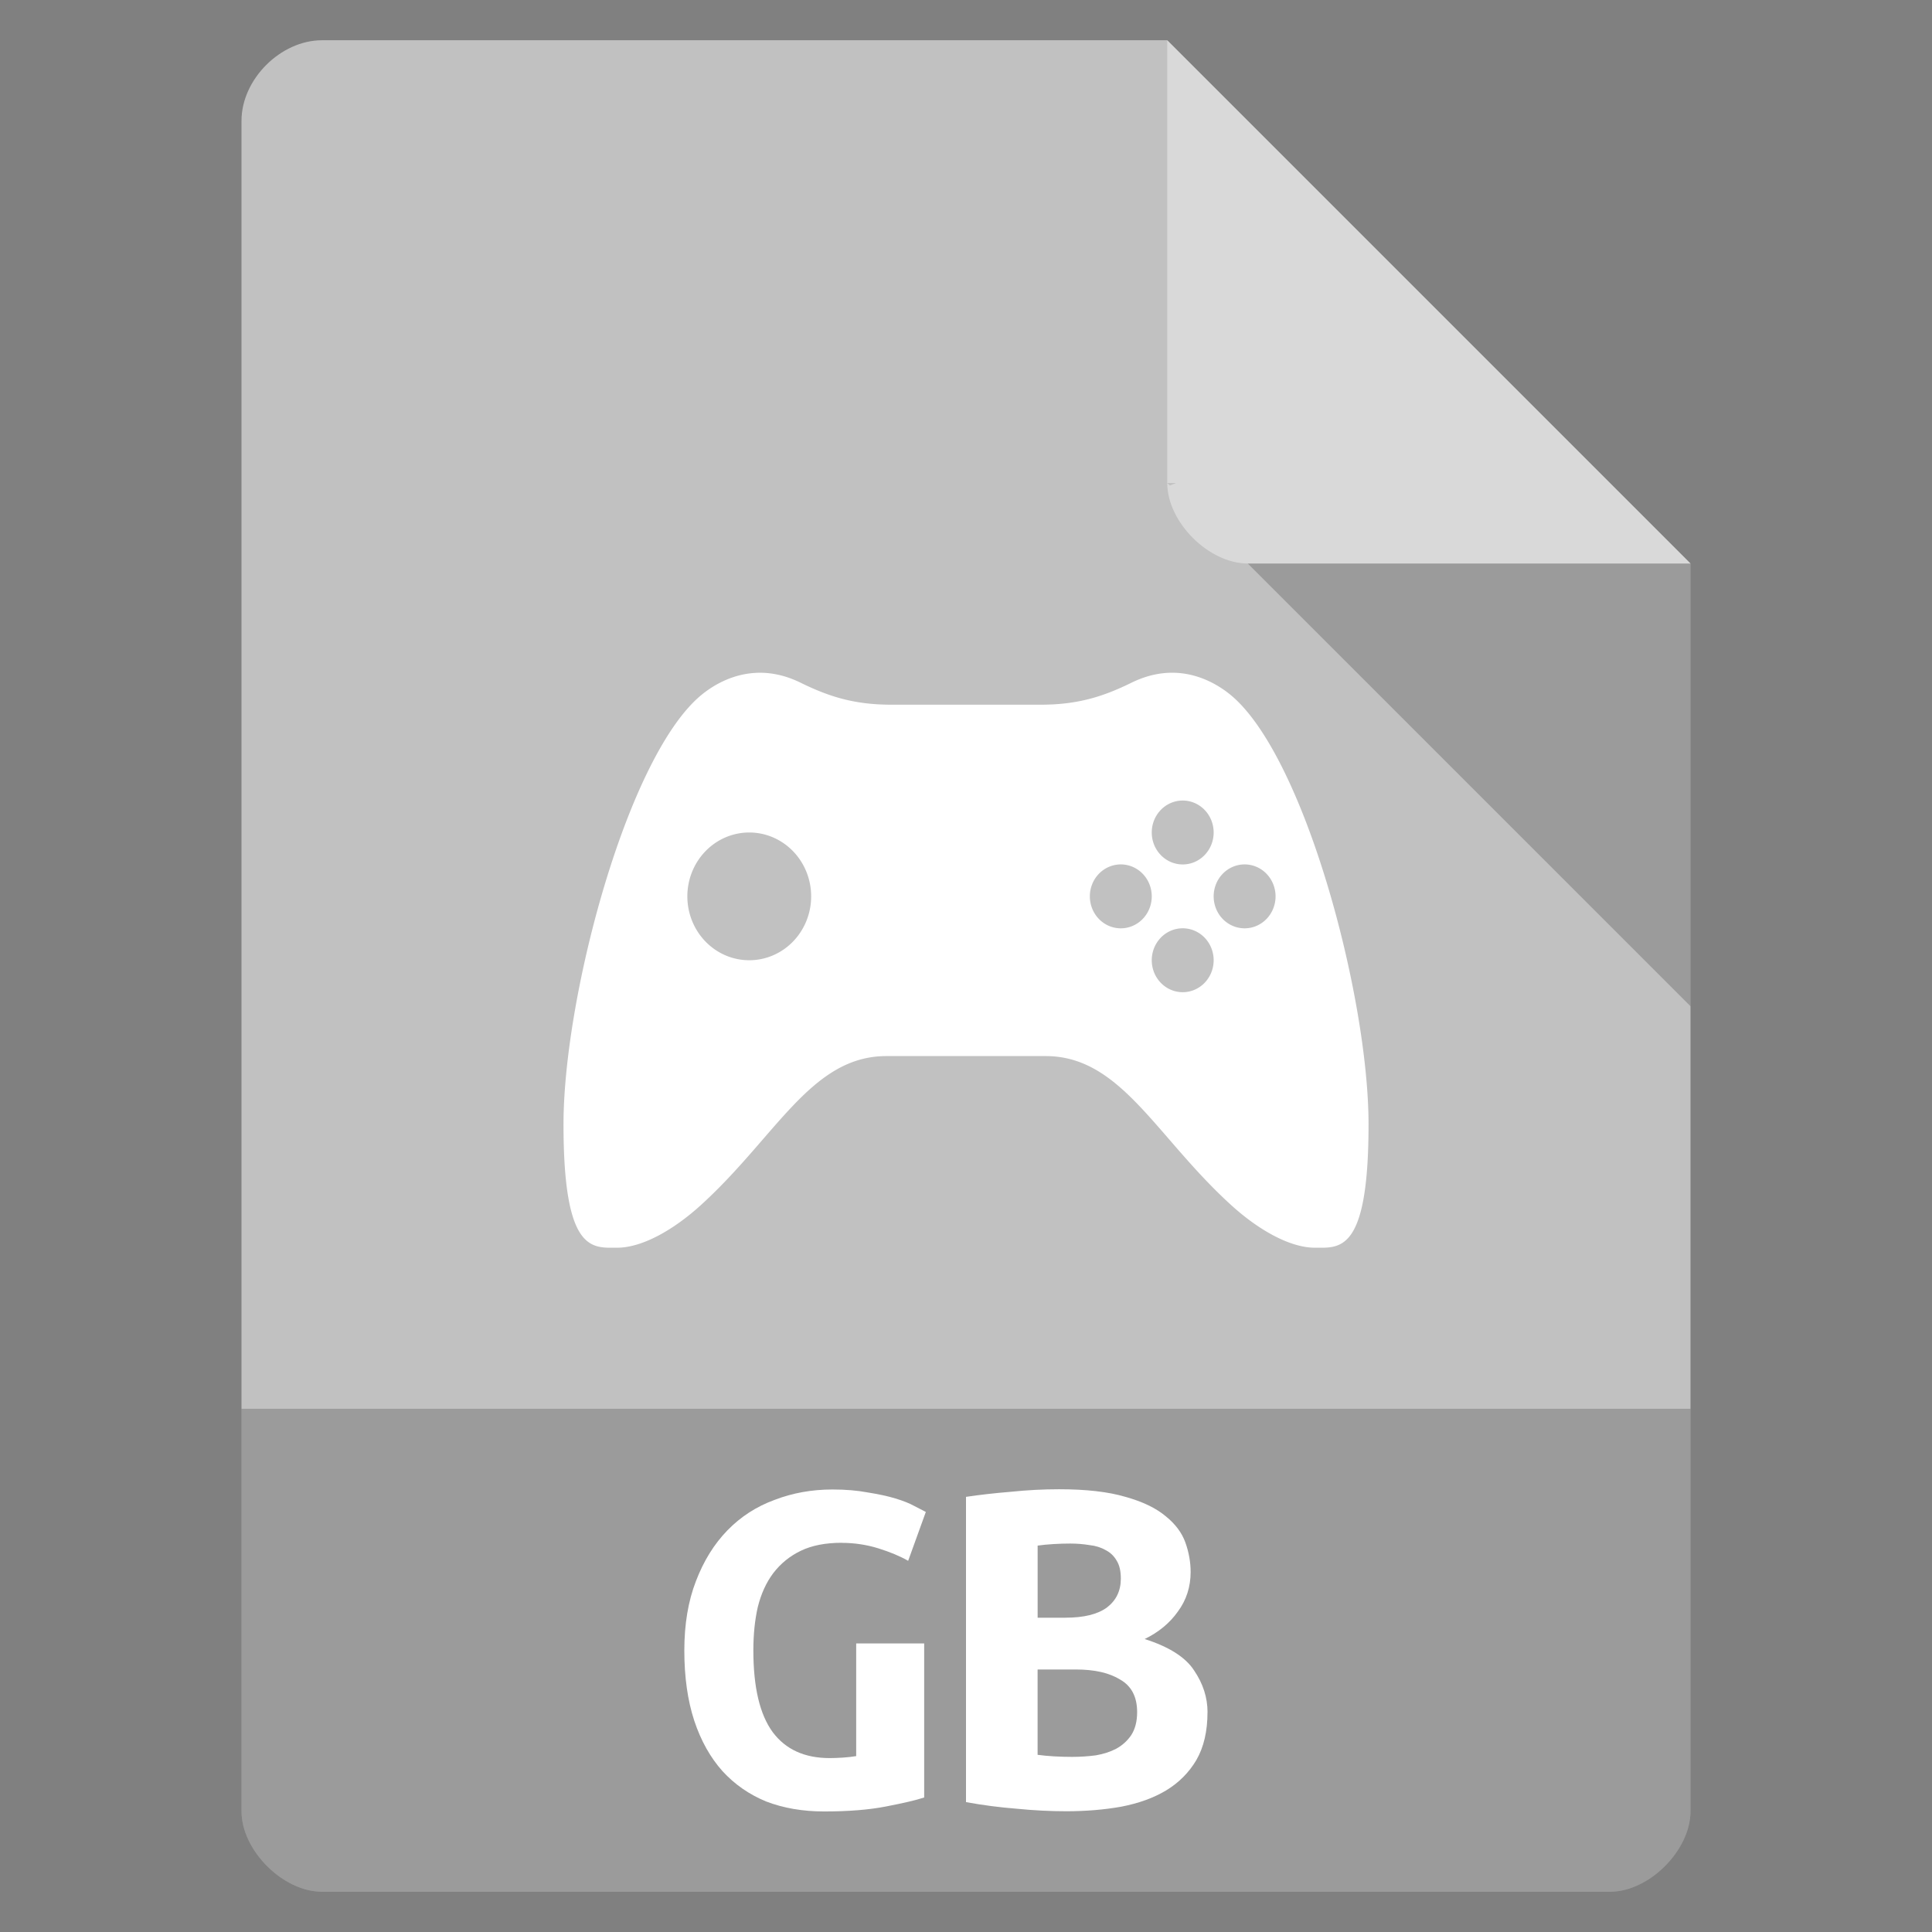 <svg viewBox="0 0 48 48" xmlns="http://www.w3.org/2000/svg">
 <rect x="0" y="0" width="48" height="48" fill="#808080" stroke="none"/>
 <path d="m8 1c-1.029 0-2 .971-2 2v42c0 .971 1.029 2 2 2h32c .971 0 2-1.029 2-2v-31l-13-13z" fill="#c1c1c1"/>
 <path d="m29 12l .063.063.156-.063zm2 2l11 11v-11z" fill-opacity=".196"/>
 <path d="m29 1l13 13h-11c-.971 0-2-1.029-2-2z" fill="#ffffff" fill-opacity=".392"/>
 <path d="m28.615 22.27a.769.794 0 0 1 -.769.794.769.794 0 0 1 -.769-.794.769.794 0 0 1 .769-.794.769.794 0 0 1 .769.794zm1.538 1.587a.769.794 0 0 1 -.769.794.769.794 0 0 1 -.769-.794.769.794 0 0 1 .769-.794.769.794 0 0 1 .769.794zm1.538-1.587a.769.794 0 0 1 -.769.794.769.794 0 0 1 -.769-.794.769.794 0 0 1 .769-.794.769.794 0 0 1 .769.794zm-1.538-1.587a.769.794 0 0 1 -.769.794.769.794 0 0 1 -.769-.794.769.794 0 0 1 .769-.794.769.794 0 0 1 .769.794zm-10 1.587a1.538 1.587 0 0 1 -1.538 1.587 1.538 1.587 0 0 1 -1.538-1.587 1.538 1.587 0 0 1 1.538-1.587 1.538 1.587 0 0 1 1.538 1.587zm-1.36-5.553c-.553.023-1.01.268-1.322.513-1.853 1.45-3.471 7.501-3.471 10.703 0 3.202.714 3.066 1.333 3.066.619 0 1.397-.439 2.078-1.057 1.878-1.706 2.743-3.704 4.611-3.704h3.957c1.868 0 2.733 1.998 4.611 3.704.68.618 1.459 1.057 2.078 1.057.619 0 1.333.136 1.333-3.066 0-3.202-1.618-9.253-3.472-10.704-.502-.393-1.365-.783-2.416-.268-.705.346-1.335.547-2.255.547h-3.714c-.921 0-1.55-.201-2.255-.547-.394-.193-.762-.259-1.094-.245z" fill="#ffffff"/>
 <path d="m6 35v10c0 .971 1.029 2 2 2h32c .971 0 2-1.029 2-2v-10z" fill-opacity=".196"/>
 <g fill="#ffffff" transform="translate(3)">
  <path d="m17.913 38.33q-.604 0-1.016.198-.412.198-.686.557-.261.347-.384.842-.11.483-.11 1.077 0 1.375.481 2.031.481.644 1.414.644.151 0 .33-.012.178-.012.33-.037v-2.799h1.689v3.827q-.302.099-.947.223-.632.124-1.538.124-.796 0-1.442-.248-.632-.26-1.085-.755-.453-.508-.7-1.251-.247-.755-.247-1.746 0-.978.288-1.721.288-.755.783-1.263.494-.508 1.167-.755.673-.26 1.442-.26.494 0 .879.074.398.062.686.149.288.087.467.186.192.099.288.149l-.439 1.214q-.302-.173-.741-.31-.439-.136-.906-.136z"/>
  <path d="m27 42.539q0 .707-.275 1.186-.275.467-.752.757-.463.278-1.113.404-.636.114-1.373.114-.593 0-1.229-.063-.636-.05-1.258-.164v-7.584q.506-.076 1.113-.126.607-.063 1.2-.063 1.012 0 1.648.189.636.177.998.479.361.29.492.656.13.366.13.732 0 .555-.318.984-.304.429-.824.681.911.29 1.229.782.333.492.333 1.035m-4.222-1.06v2.12q.188.025.405.038.231.013.448.013.304 0 .593-.038.289-.05.506-.164.231-.126.376-.341.145-.227.145-.568 0-.568-.419-.808-.405-.252-1.099-.252h-.954zm.694-1.287q.68 0 1.027-.252.347-.265.347-.719 0-.278-.101-.442-.101-.177-.275-.265-.173-.101-.405-.126-.231-.038-.477-.038-.202 0-.419.013-.217.013-.39.038v1.792h.694z"/>
 </g>
</svg>
